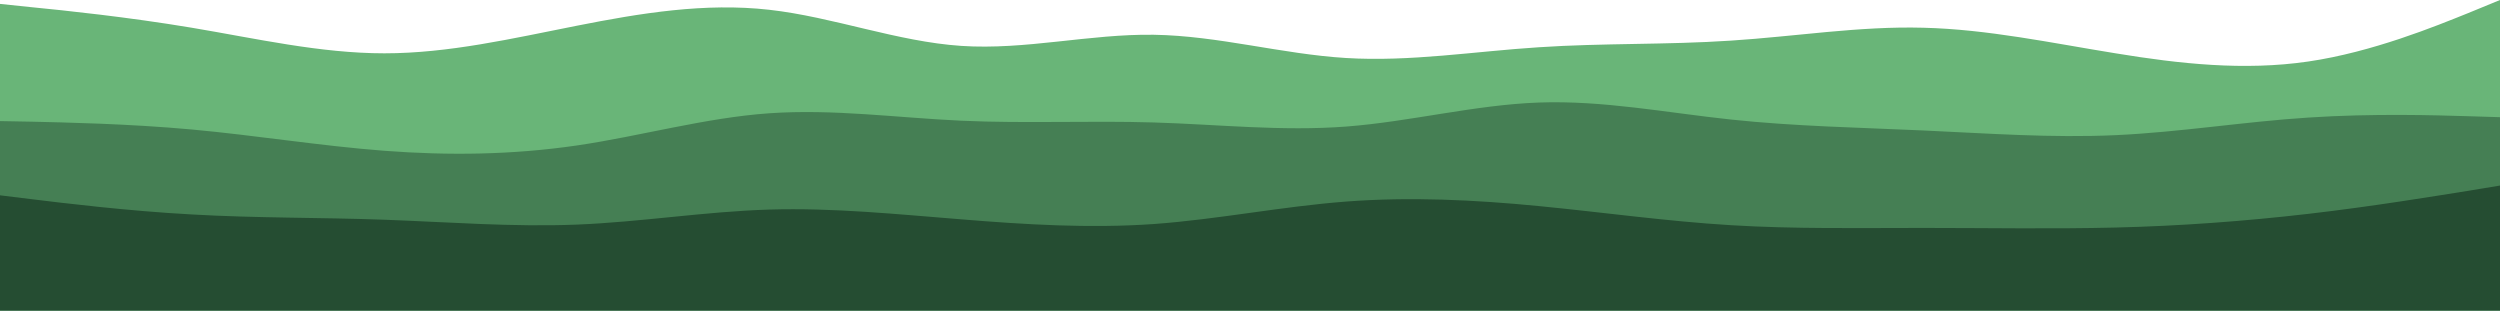 <svg width="1280" height="159" viewBox="0 0 1280 159" fill="none" xmlns="http://www.w3.org/2000/svg">
<path d="M0 2L16.3 3.7C32.7 5.3 65.3 8.7 98.2 14.2C131 19.7 164 27.3 196.8 27.3C229.7 27.3 262.3 19.7 295.2 13.2C328 6.7 361 1.3 393.8 5C426.7 8.7 459.3 21.3 492.2 23.5C525 25.7 558 17.3 590.8 17.8C623.7 18.3 656.3 27.7 689.2 29.7C722 31.7 755 26.3 787.8 24.2C820.7 22 853.3 23 886.2 20.8C919 18.7 952 13.3 984.8 14.2C1017.7 15 1050.3 22 1083.2 27.3C1116 32.7 1149 36.3 1181.8 31.5C1214.7 26.7 1247.3 13.3 1263.7 6.7L1280 0V160H1263.7C1247.3 160 1214.7 160 1181.8 160C1149 160 1116 160 1083.2 160C1050.3 160 1017.7 160 984.8 160C952 160 919 160 886.2 160C853.3 160 820.7 160 787.8 160C755 160 722 160 689.2 160C656.3 160 623.7 160 590.8 160C558 160 525 160 492.2 160C459.3 160 426.7 160 393.8 160C361 160 328 160 295.2 160C262.3 160 229.7 160 196.8 160C164 160 131 160 98.2 160C65.3 160 32.7 160 16.3 160H0V2Z" fill="#69B578"/>
<path d="M0 62L16.3 62.3C32.7 62.7 65.3 63.3 98.2 66.3C131 69.3 164 74.7 196.8 77.2C229.7 79.7 262.3 79.3 295.2 74.5C328 69.7 361 60.3 393.8 58C426.7 55.7 459.3 60.3 492.2 61.8C525 63.3 558 61.7 590.8 62.7C623.7 63.7 656.3 67.3 689.2 64.8C722 62.3 755 53.7 787.8 52.5C820.7 51.3 853.3 57.7 886.2 61.2C919 64.7 952 65.3 984.8 66.8C1017.7 68.3 1050.3 70.7 1083.2 69.2C1116 67.7 1149 62.3 1181.8 60.2C1214.7 58 1247.3 59 1263.7 59.5L1280 60V160H1263.7C1247.3 160 1214.7 160 1181.8 160C1149 160 1116 160 1083.2 160C1050.3 160 1017.7 160 984.8 160C952 160 919 160 886.2 160C853.3 160 820.7 160 787.8 160C755 160 722 160 689.2 160C656.3 160 623.7 160 590.8 160C558 160 525 160 492.2 160C459.3 160 426.7 160 393.8 160C361 160 328 160 295.2 160C262.3 160 229.7 160 196.8 160C164 160 131 160 98.2 160C65.3 160 32.7 160 16.3 160H0V62Z" fill="#457F54"/>
<path d="M0 100L16.3 102C32.7 104 65.3 108 98.2 109.8C131 111.7 164 111.3 196.8 112.5C229.7 113.7 262.3 116.3 295.2 115C328 113.7 361 108.3 393.8 107.3C426.7 106.3 459.3 109.7 492.2 112.3C525 115 558 117 590.8 114.7C623.7 112.3 656.3 105.7 689.2 103.2C722 100.7 755 102.3 787.8 105.5C820.7 108.7 853.3 113.3 886.2 115.3C919 117.3 952 116.7 984.8 116.7C1017.7 116.7 1050.3 117.3 1083.2 116.5C1116 115.7 1149 113.3 1181.8 109.5C1214.7 105.7 1247.3 100.3 1263.7 97.7L1280 95V160H1263.7C1247.3 160 1214.7 160 1181.8 160C1149 160 1116 160 1083.2 160C1050.3 160 1017.7 160 984.8 160C952 160 919 160 886.2 160C853.3 160 820.7 160 787.8 160C755 160 722 160 689.2 160C656.3 160 623.7 160 590.8 160C558 160 525 160 492.2 160C459.3 160 426.7 160 393.8 160C361 160 328 160 295.2 160C262.3 160 229.7 160 196.8 160C164 160 131 160 98.2 160C65.3 160 32.7 160 16.3 160H0V100Z" fill="#254D32"/>
</svg>
